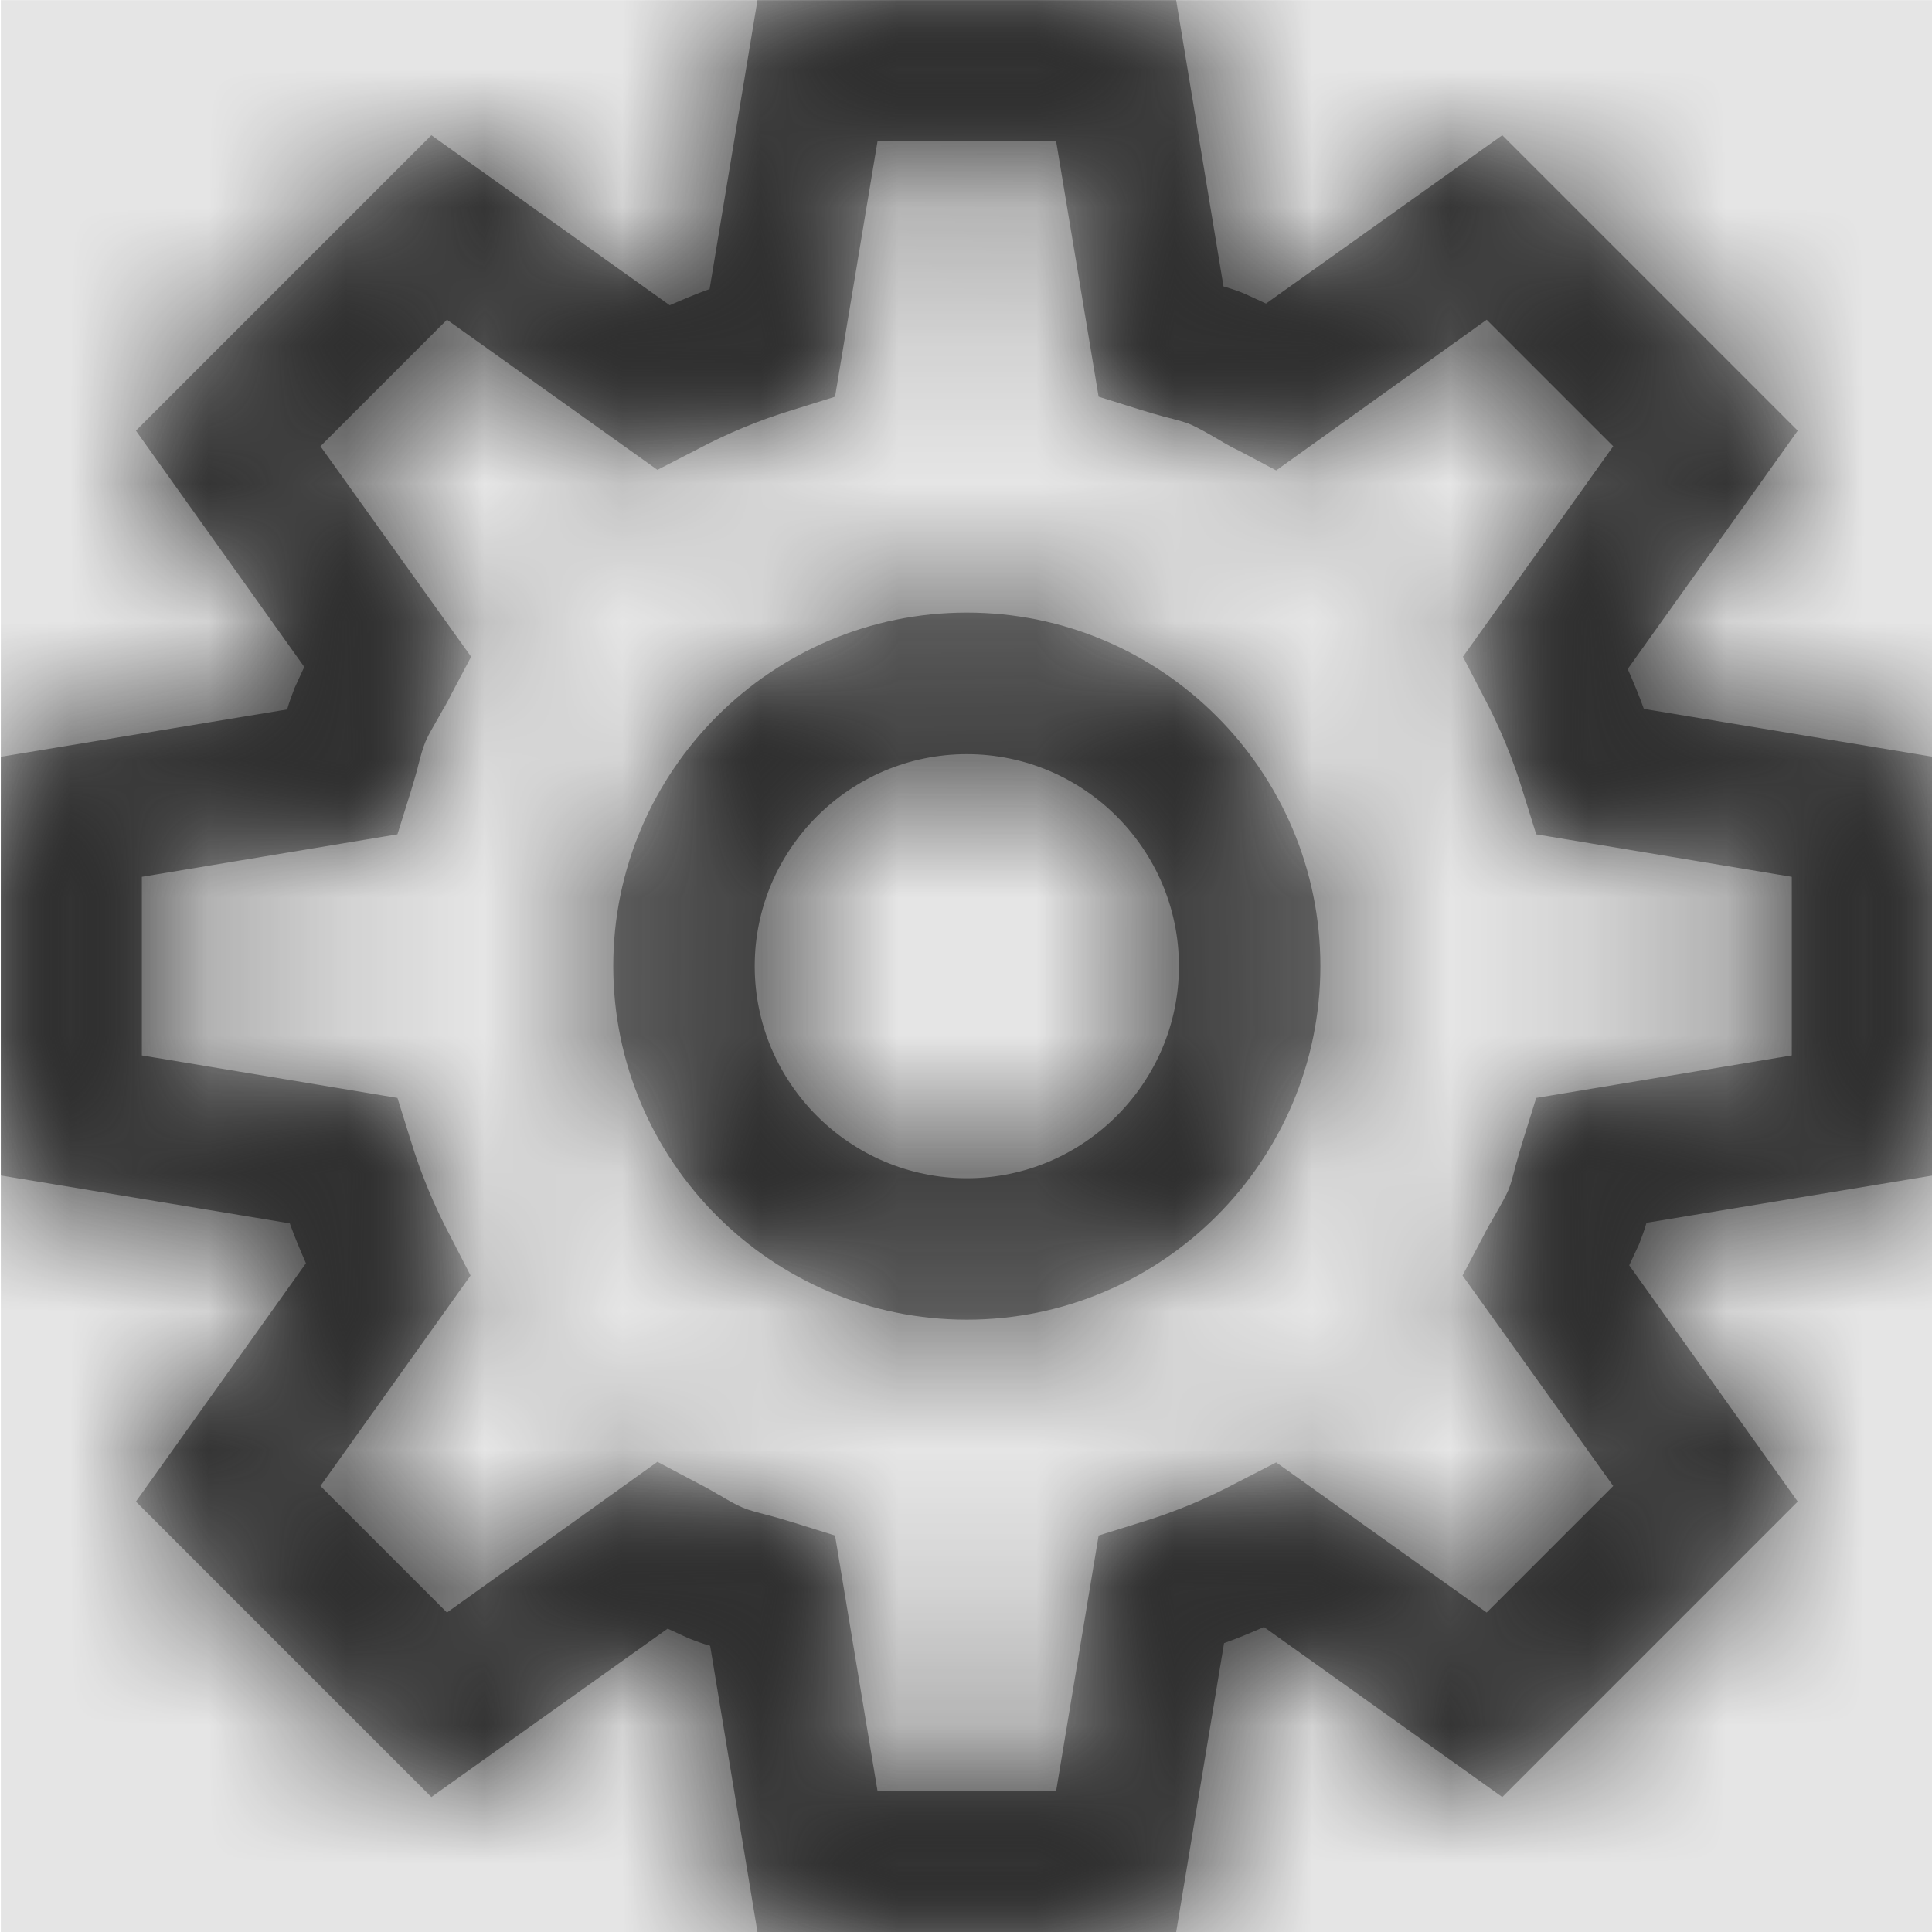 <svg width="1000" height="1000" viewBox="0 0 1000 1000" version="1.1" xmlns="http://www.w3.org/2000/svg" xmlns:xlink="http://www.w3.org/1999/xlink">
<title>settings-gear-outline</title>
<desc>Created using Figma</desc>
<g id="Canvas" transform="matrix(71.429 0 0 71.429 -66071.4 -12714.3)">
<rect x="925" y="178" width="14" height="14" fill="#E5E5E5"/>
<g id="settings-gear-outline">
<mask id="mask0_outline" mask-type="alpha">
<g id="Mask">
<use xlink:href="#path0_fill" transform="translate(925 178)" fill="#FFFFFF"/>
</g>
</mask>
<g id="Mask" mask="url(#mask0_outline)">
<use xlink:href="#path0_fill" transform="translate(925 178)"/>
</g>
<g id="&#226;&#134;&#170;&#240;&#159;&#142;&#168;Color" mask="url(#mask0_outline)">
<g id="Rectangle 3">
<use xlink:href="#path1_fill" transform="translate(925 178)" fill="#333333"/>
</g>
</g>
</g>
</g>
<defs>
<path id="path0_fill" fill-rule="evenodd" d="M 8.517 14L 8.864 11.906C 8.962 11.871 9.055 11.832 9.153 11.789L 10.88 13.021L 13.021 10.88L 11.8 9.168L 11.871 9.016C 11.89 8.965 11.91 8.915 11.925 8.86L 14 8.517L 14 5.483L 11.906 5.136C 11.871 5.038 11.832 4.945 11.789 4.847L 13.021 3.12L 10.88 0.979L 9.168 2.199L 9.016 2.129C 8.971 2.109 8.924 2.094 8.878 2.08L 8.86 2.075L 8.517 0L 5.483 0L 5.136 2.094C 5.038 2.129 4.945 2.168 4.847 2.211L 3.12 0.979L 0.979 3.12L 2.199 4.832L 2.129 4.984C 2.11 5.035 2.09 5.085 2.075 5.14L 0 5.483L 0 8.517L 2.094 8.864C 2.129 8.962 2.168 9.055 2.211 9.153L 0.979 10.88L 3.12 13.021L 4.832 11.801L 4.984 11.871L 4.984 11.871L 4.985 11.871L 4.985 11.871C 5.035 11.891 5.086 11.91 5.14 11.925L 5.483 14L 8.517 14ZM 7.647 12.978L 6.353 12.978L 6.045 11.126L 5.744 11.032C 5.682 11.013 5.627 10.997 5.573 10.982L 5.553 10.977C 5.484 10.959 5.424 10.944 5.374 10.923C 5.323 10.901 5.269 10.87 5.209 10.834L 5.208 10.834L 5.194 10.826C 5.175 10.815 5.155 10.804 5.135 10.792C 5.104 10.775 5.072 10.757 5.038 10.74L 4.758 10.592L 3.233 11.684L 2.316 10.767L 3.404 9.242L 3.26 8.962C 3.139 8.735 3.042 8.501 2.968 8.256L 2.874 7.955L 1.022 7.647L 1.022 6.353L 2.874 6.045L 2.968 5.744C 2.987 5.682 3.003 5.627 3.018 5.573L 3.023 5.552C 3.041 5.483 3.056 5.424 3.077 5.374C 3.099 5.323 3.131 5.269 3.166 5.208L 3.174 5.194C 3.185 5.175 3.196 5.155 3.207 5.135L 3.208 5.135C 3.226 5.103 3.244 5.072 3.26 5.038L 3.408 4.758L 2.316 3.233L 3.233 2.316L 4.758 3.404L 5.038 3.26C 5.265 3.139 5.499 3.042 5.744 2.968L 6.045 2.874L 6.353 1.022L 7.647 1.022L 7.955 2.874L 8.256 2.968C 8.318 2.987 8.373 3.003 8.427 3.018L 8.447 3.023C 8.516 3.041 8.576 3.055 8.626 3.077C 8.677 3.1 8.739 3.135 8.806 3.174C 8.824 3.184 8.842 3.195 8.86 3.206C 8.892 3.224 8.925 3.243 8.962 3.26L 9.242 3.408L 10.767 2.316L 11.684 3.233L 10.595 4.758L 10.74 5.038C 10.861 5.265 10.958 5.499 11.032 5.744L 11.126 6.045L 12.978 6.353L 12.978 7.647L 11.126 7.955L 11.032 8.256C 11.013 8.318 10.997 8.373 10.982 8.427L 10.976 8.448C 10.959 8.517 10.944 8.576 10.923 8.626C 10.9 8.677 10.865 8.739 10.826 8.806C 10.815 8.825 10.804 8.845 10.793 8.865L 10.792 8.865C 10.774 8.897 10.757 8.928 10.74 8.962L 10.592 9.242L 11.684 10.767L 10.767 11.684L 9.242 10.596L 8.962 10.74C 8.735 10.861 8.501 10.958 8.256 11.032L 7.955 11.126L 7.647 12.978ZM 7 9.562C 5.588 9.562 4.438 8.412 4.438 7C 4.438 5.588 5.588 4.438 7 4.438C 8.412 4.438 9.562 5.588 9.562 7C 9.562 8.412 8.412 9.562 7 9.562ZM 5.463 7C 5.463 6.154 6.154 5.464 7 5.464C 7.846 5.464 8.537 6.154 8.537 7C 8.537 7.846 7.846 8.537 7 8.537C 6.154 8.537 5.463 7.846 5.463 7Z"/>
<path id="path1_fill" fill-rule="evenodd" d="M 0 0L 14 0L 14 14L 0 14L 0 0Z"/>
</defs>
</svg>
